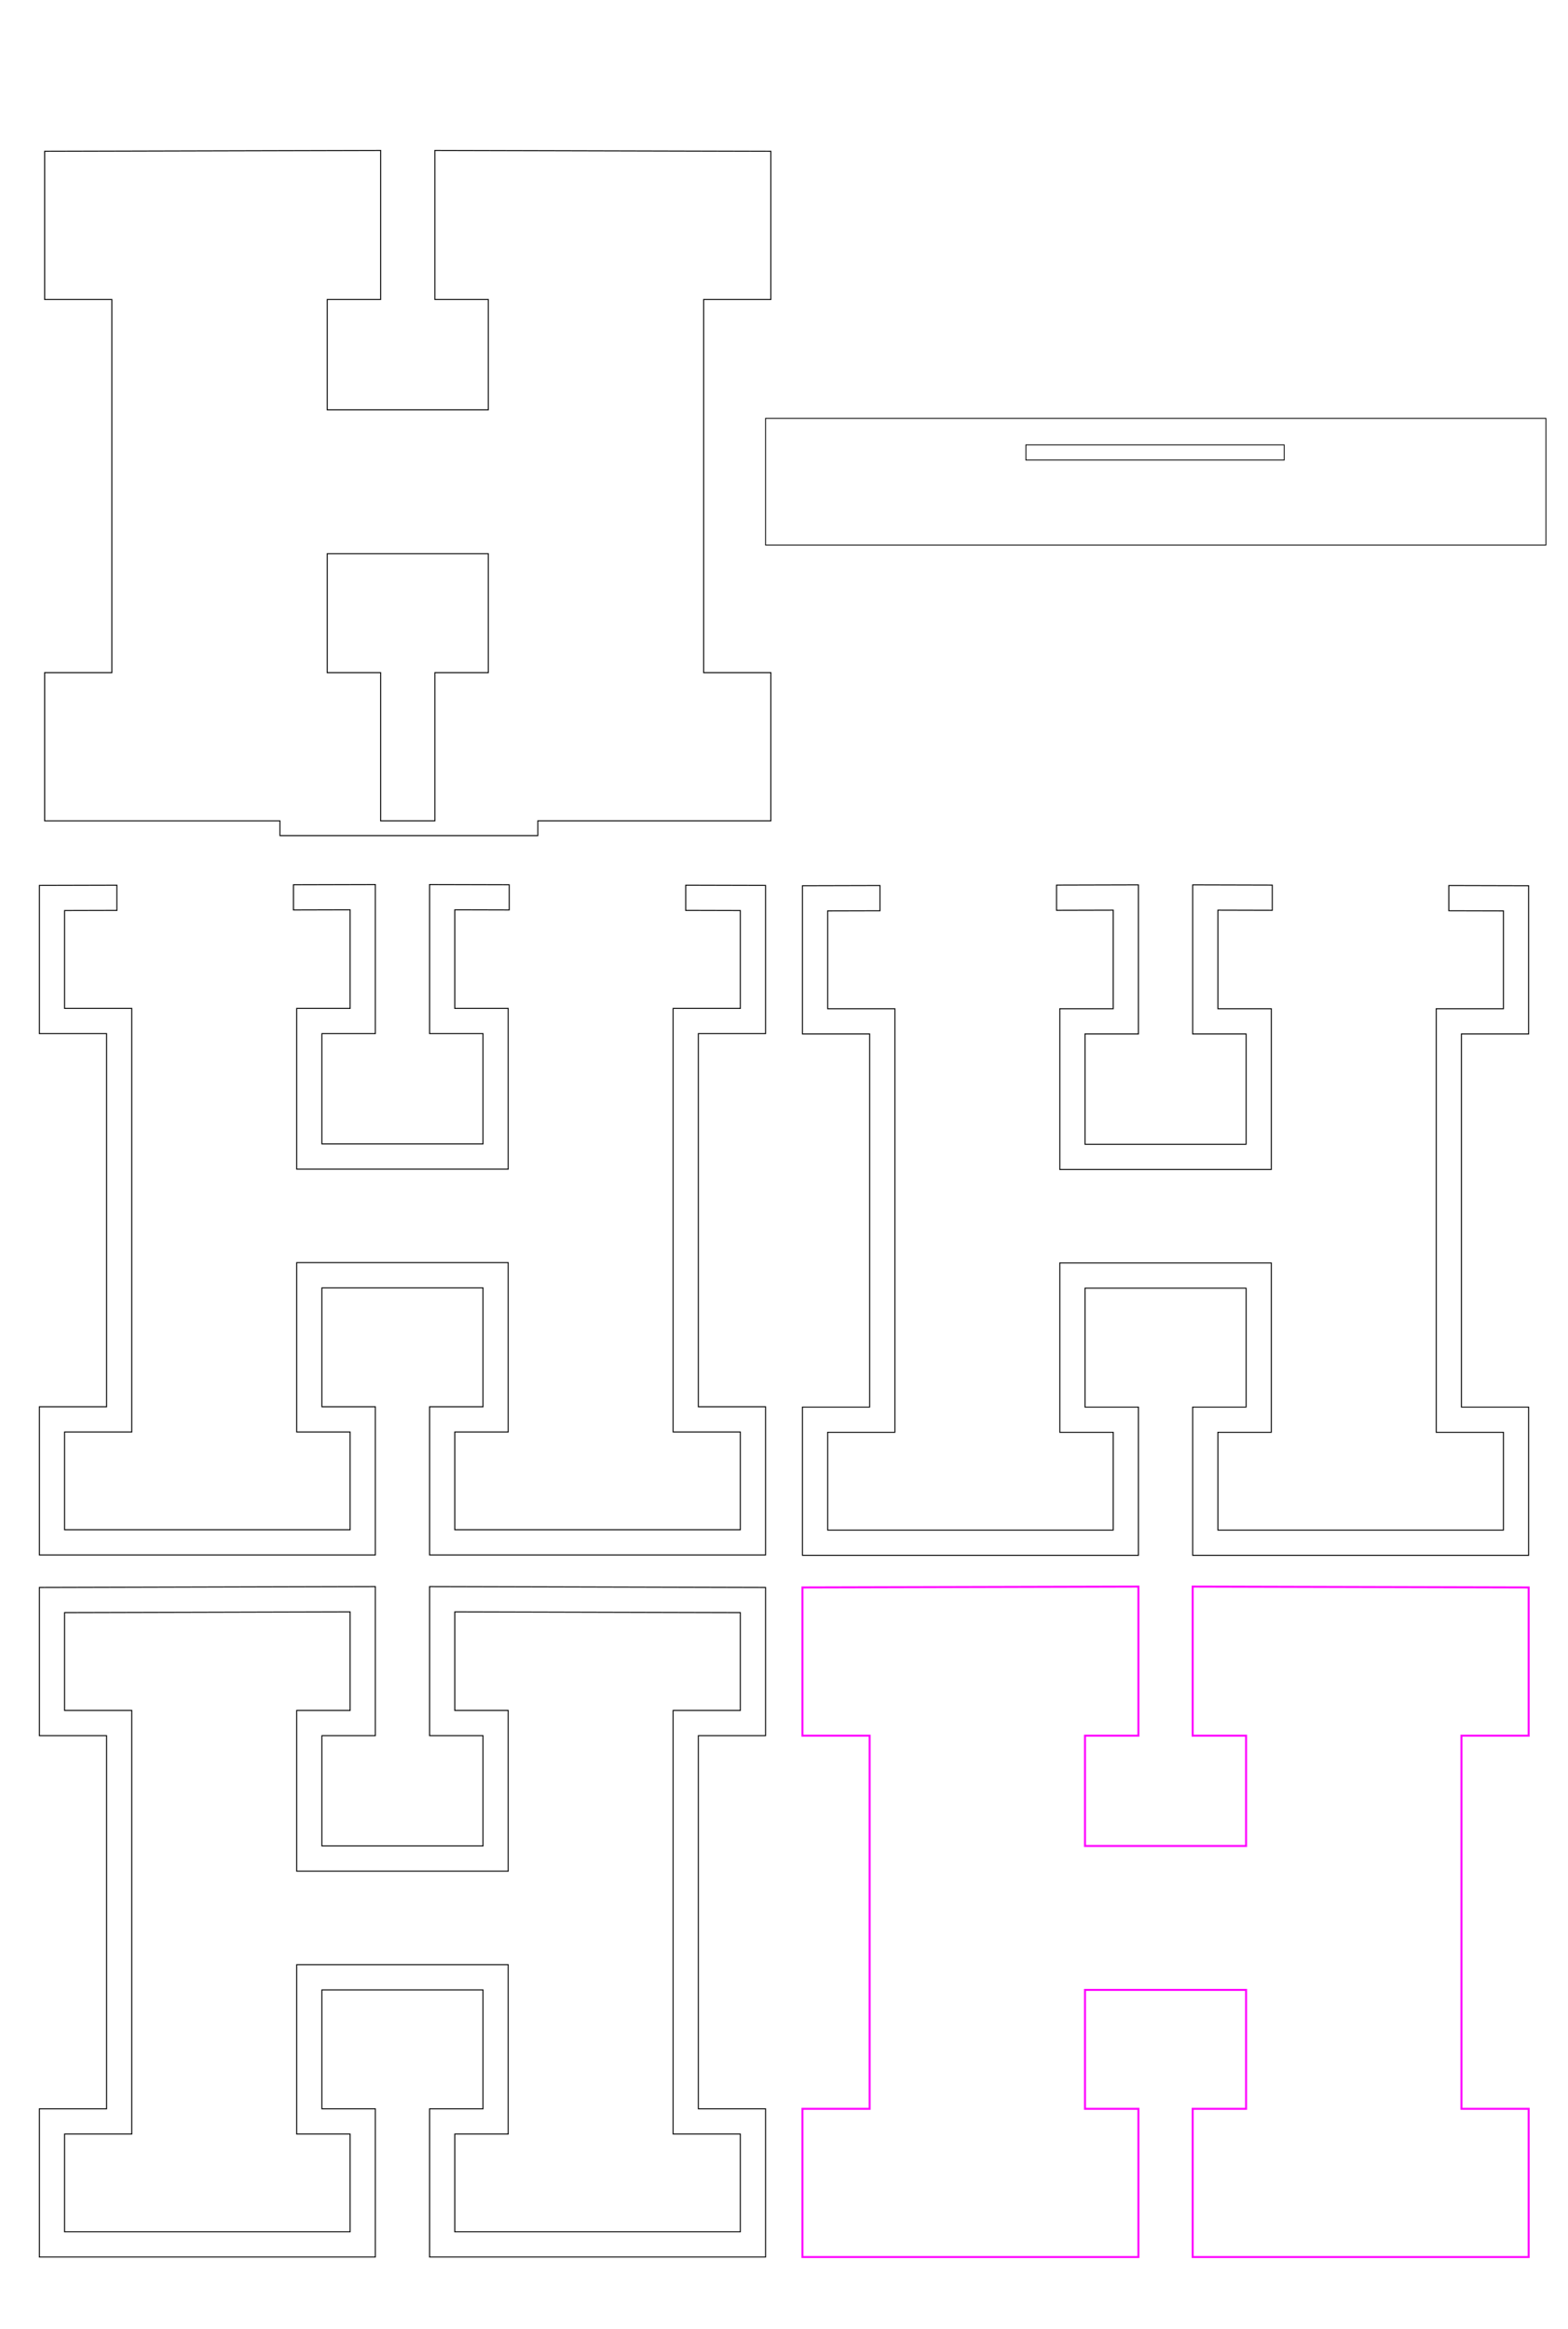 <?xml version="1.0" encoding="utf-8"?>
<!-- Generator: Adobe Illustrator 25.0.0, SVG Export Plug-In . SVG Version: 6.00 Build 0)  -->
<svg version="1.1" id="Layer_1" xmlns="http://www.w3.org/2000/svg" xmlns:xlink="http://www.w3.org/1999/xlink" x="0px" y="0px"
	 width="1567.251px" height="2326.86px" viewBox="0 0 1567.251 2326.86" style="enable-background:new 0 0 1567.251 2326.86;"
	 xml:space="preserve">
<style type="text/css">
	.st0{fill:none;stroke:#000000;stroke-width:0.871;stroke-miterlimit:10;}
	.st1{enable-background:new    ;}
	.st2{fill:none;stroke:#000000;stroke-miterlimit:10;}
	.st3{fill:none;stroke:#FF00FF;stroke-width:2;stroke-miterlimit:10;}
</style>
<path class="st0" d="M765.184,418.074v126.508H1545.2V418.074H765.184z M1283.591,459.644h-258.185v-15.12h258.185L1283.591,459.644
	L1283.591,459.644z"/>
<g class="st1">
	<path class="st2" d="M39.345,2255.146V2107.05h67.16v-372.82h-67.16v-148.095l335.797-0.861v148.956H321.76v110.21h161.01v-110.21
		h-53.383v-148.956l335.798,0.861v148.095h-67.16v372.821h67.16v148.096H429.387v-148.096h53.383v-118.82H321.76v118.82h53.383
		v148.096L39.345,2255.146L39.345,2255.146z"/>
	<polygon class="st2" points="454.587,2229.946 454.587,2132.251 507.97,2132.251 507.97,1963.03 296.56,1963.03 296.56,2132.251 
		349.942,2132.251 349.942,2229.946 64.545,2229.946 64.545,2132.251 131.705,2132.251 131.705,1709.029 64.545,1709.029 
		64.545,1611.27 349.942,1610.539 349.942,1709.029 296.56,1709.029 296.56,1869.641 507.97,1869.641 507.97,1709.029 
		454.587,1709.029 454.587,1610.539 739.984,1611.27 739.984,1709.029 672.824,1709.029 672.824,2132.251 739.984,2132.251 
		739.984,2229.946 	"/>
</g>
<g class="st1">
	<path class="st3" d="M802.067,2255.146V2107.05h67.16v-372.82h-67.16v-148.095l335.797-0.861v148.956h-53.383v110.21h161.01
		v-110.21h-53.383v-148.956l335.798,0.861v148.095h-67.16v372.821h67.16v148.096h-335.798v-148.096h53.383v-118.82h-161.01v118.82
		h53.383v148.096L802.067,2255.146L802.067,2255.146z"/>
</g>
<g>
	<polygon class="st2" points="375.143,1032.759 375.143,883.803 293.305,884.013 293.305,909.213 349.943,909.068 349.943,1007.558 
		296.56,1007.558 296.56,1168.17 507.97,1168.17 507.97,1007.558 454.587,1007.558 454.587,909.068 508.951,909.207 
		508.951,884.007 429.387,883.803 429.387,1032.759 482.77,1032.759 482.77,1142.969 321.76,1142.969 321.76,1032.759 	"/>
	<polygon class="st2" points="765.185,1032.759 765.185,884.664 685.412,884.459 685.412,909.659 739.985,909.799 739.985,1007.558 
		672.824,1007.558 672.824,1430.78 739.985,1430.78 739.985,1528.475 454.587,1528.475 454.587,1430.78 507.97,1430.78 
		507.97,1261.559 296.56,1261.559 296.56,1430.78 349.943,1430.78 349.943,1528.475 64.546,1528.475 64.546,1430.78 
		131.705,1430.78 131.705,1007.558 64.546,1007.558 64.546,909.799 116.843,909.665 116.843,884.465 39.345,884.664 
		39.345,1032.759 106.505,1032.759 106.505,1405.58 39.345,1405.58 39.345,1553.676 375.143,1553.676 375.143,1405.58 
		321.76,1405.58 321.76,1286.76 482.77,1286.76 482.77,1405.58 429.387,1405.58 429.387,1553.676 765.185,1553.676 765.185,1405.58 
		698.024,1405.58 698.024,1032.759 	"/>
</g>
<g>
	<polygon class="st2" points="1137.864,1033.087 1137.864,884.131 1056.026,884.341 1056.026,909.541 1112.664,909.396 
		1112.664,1007.887 1059.281,1007.887 1059.281,1168.498 1270.692,1168.498 1270.692,1007.887 1217.309,1007.887 1217.309,909.396 
		1271.672,909.535 1271.672,884.335 1192.108,884.131 1192.108,1033.087 1245.492,1033.087 1245.492,1143.298 1084.481,1143.298 
		1084.481,1033.087 	"/>
	<polygon class="st2" points="1527.906,1033.087 1527.906,884.992 1448.134,884.788 1448.134,909.987 1502.706,910.127 
		1502.706,1007.887 1435.546,1007.887 1435.546,1431.108 1502.706,1431.108 1502.706,1528.804 1217.309,1528.804 1217.309,1431.108 
		1270.692,1431.108 1270.692,1261.888 1059.281,1261.888 1059.281,1431.108 1112.664,1431.108 1112.664,1528.804 827.267,1528.804 
		827.267,1431.108 894.427,1431.108 894.427,1007.887 827.267,1007.887 827.267,910.127 879.565,909.993 879.565,884.793 
		802.067,884.992 802.067,1033.087 869.226,1033.087 869.226,1405.908 802.067,1405.908 802.067,1554.004 1137.864,1554.004 
		1137.864,1405.908 1084.481,1405.908 1084.481,1287.088 1245.492,1287.088 1245.492,1405.908 1192.108,1405.908 1192.108,1554.004 
		1527.906,1554.004 1527.906,1405.908 1460.746,1405.908 1460.746,1033.087 	"/>
</g>
<path class="st2" d="M770.49,299.252V151.157l-335.798-0.861v148.956h53.383v110.21h-161.01v-110.21h53.383V150.296l-335.797,0.861
	v148.095h67.16v372.821h-67.16v148.096h235.177v14.733h257.76v-14.733H770.49V672.073h-67.16V299.252H770.49z M380.448,820.169
	V672.073h-53.383v-118.82h161.01v118.82h-53.383v148.096H380.448z"/>
</svg>
